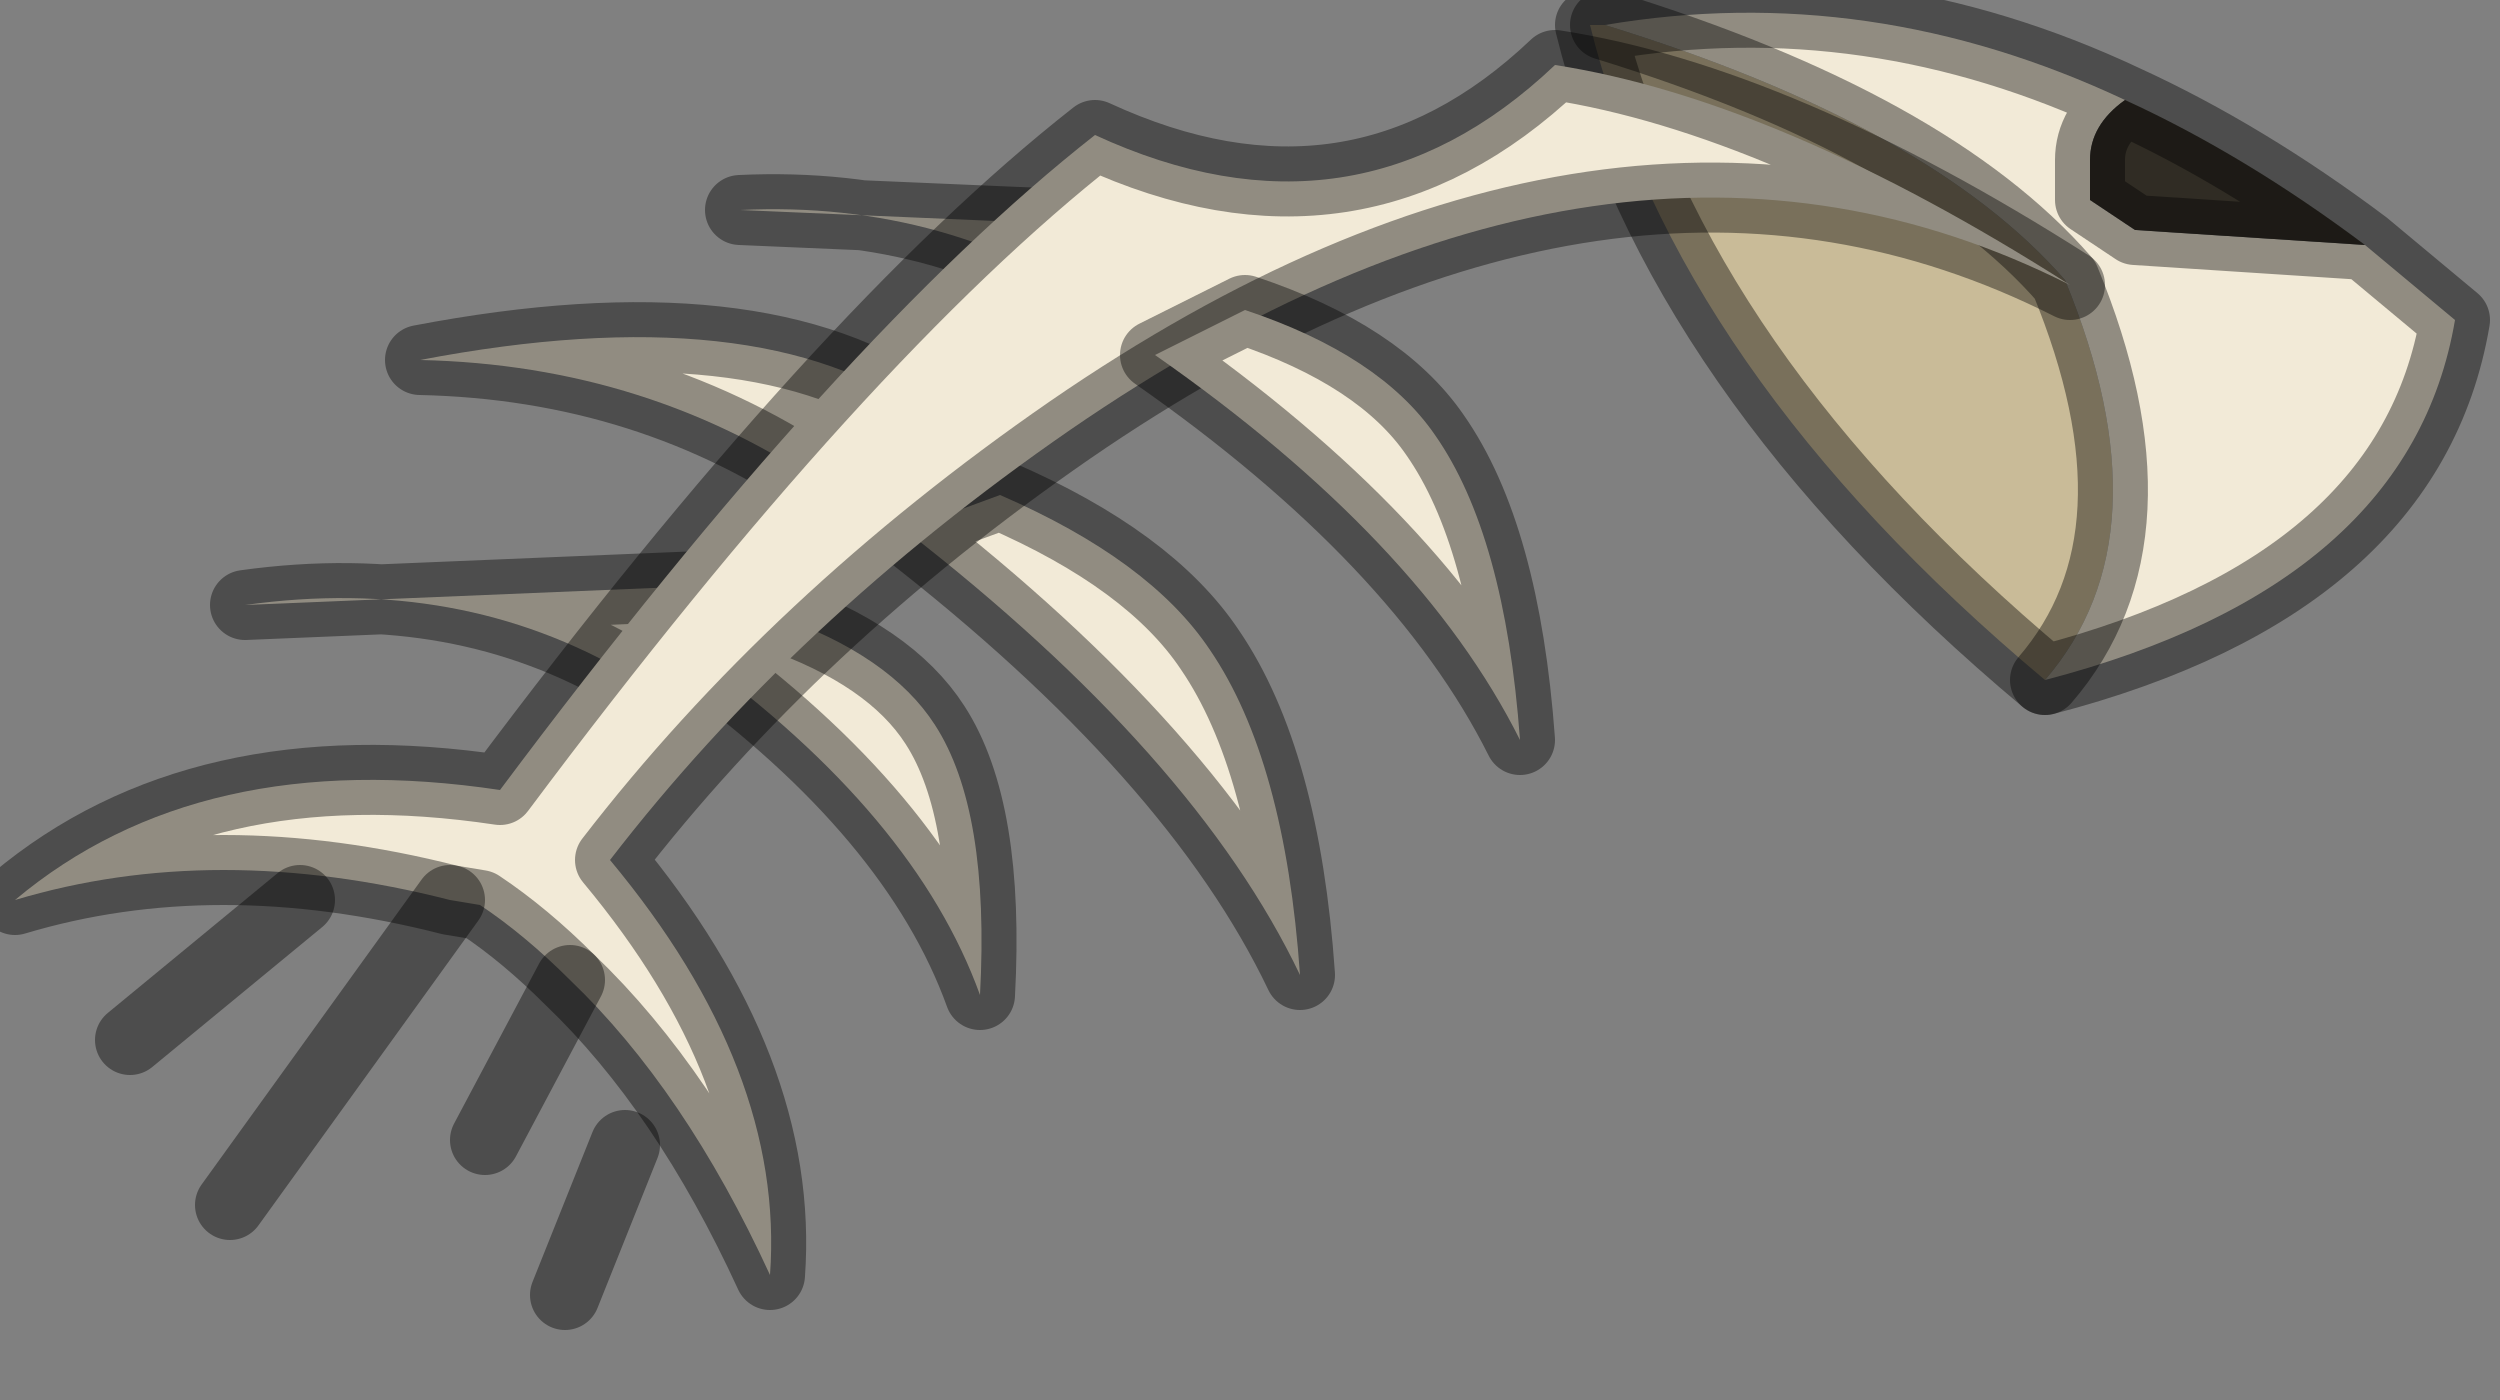 <?xml version="1.0" encoding="utf-8"?>
<svg version="1.1" id="Layer_1"
xmlns="http://www.w3.org/2000/svg"
xmlns:xlink="http://www.w3.org/1999/xlink"
width="25px" height="14px"
xml:space="preserve">
<rect width="100%" height="100%" fill="#808080" stroke="none"/>
<g id="PathID_3735" transform="matrix(1, 0, 0, 1, 6.35, -3.8)">
<path style="fill:#F2EAD7;fill-opacity:1" d="M4.9 7L4.8 6.95Q3.15 5.8 1.05 5.9L5.7 6.1L4.9 7" />
<path style="fill:none;stroke-width:0.7;stroke-linecap:round;stroke-linejoin:round;stroke-miterlimit:3;stroke:#000000;stroke-opacity:0.4" d="M5.7 6.1L1.05 5.9Q3.15 5.8 4.8 6.95L4.9 7L5.7 6.1z" />
</g>
<g id="PathID_3736" transform="matrix(1, 0, 0, 1, 6.35, -3.8)">
<path style="fill:#F2EAD7;fill-opacity:1" d="M2.05 8.8L1.95 8.7Q0.15 7.45 -2.15 7.4Q1.25 6.75 2.9 7.95L2.05 8.8" />
<path style="fill:none;stroke-width:0.7;stroke-linecap:round;stroke-linejoin:round;stroke-miterlimit:3;stroke:#000000;stroke-opacity:0.4" d="M2.9 7.95Q1.25 6.75 -2.15 7.4Q0.15 7.45 1.95 8.7L2.05 8.8L2.9 7.95z" />
</g>
<g id="PathID_3737" transform="matrix(1, 0, 0, 1, 6.35, -3.8)">
<path style="fill:#F2EAD7;fill-opacity:1" d="M0.05 10.65L-0.05 10.55Q-1.75 9.55 -3.9 9.85L0.9 9.65L0.05 10.65" />
<path style="fill:none;stroke-width:0.7;stroke-linecap:round;stroke-linejoin:round;stroke-miterlimit:3;stroke:#000000;stroke-opacity:0.4" d="M0.9 9.65L-3.9 9.85Q-1.75 9.55 -0.05 10.55L0.05 10.65L0.9 9.65z" />
</g>
<g id="PathID_3738" transform="matrix(1, 0, 0, 1, 6.35, -3.8)">
<path style="fill:#F2EAD7;fill-opacity:1" d="M3.65 8.75Q5.15 9.4 5.75 10.3Q6.5 11.4 6.65 13.55Q5.6 11.35 2.7 9.1L3.65 8.75" />
<path style="fill:none;stroke-width:0.7;stroke-linecap:round;stroke-linejoin:round;stroke-miterlimit:3;stroke:#000000;stroke-opacity:0.4" d="M2.7 9.1Q5.6 11.35 6.65 13.55Q6.5 11.4 5.75 10.3Q5.15 9.4 3.65 8.75L2.7 9.1z" />
</g>
<g id="PathID_3739" transform="matrix(1, 0, 0, 1, 6.35, -3.8)">
<path style="fill:#F2EAD7;fill-opacity:1" d="M1.4 9.95Q2.55 10.35 3 11.05Q3.55 11.9 3.45 13.75Q2.8 11.95 0.6 10.35L1.4 9.95" />
<path style="fill:none;stroke-width:0.7;stroke-linecap:round;stroke-linejoin:round;stroke-miterlimit:3;stroke:#000000;stroke-opacity:0.4" d="M0.6 10.35Q2.8 11.95 3.45 13.75Q3.55 11.9 3 11.05Q2.55 10.35 1.4 9.95L0.6 10.35z" />
</g>
<g id="PathID_3740" transform="matrix(1, 0, 0, 1, 6.35, -3.8)">
<path style="fill:#C9BB98;fill-opacity:1" d="M14.3 6.6Q15.35 9.15 14.1 10.6Q10.4 7.5 9.55 4.05L9.7 4.05Q12.95 5.05 14.3 6.6" />
<path style="fill:#F2EAD7;fill-opacity:1" d="M9.7 4.05Q12.35 3.6 14.9 4.8Q14.55 5.05 14.55 5.4L14.55 5.8L15 6.1L17.3 6.25L18.2 7Q17.75 9.65 14.1 10.6Q15.35 9.15 14.3 6.6Q12.95 5.05 9.7 4.05" />
<path style="fill:#302C24;fill-opacity:1" d="M15 6.1L14.55 5.8L14.55 5.4Q14.55 5.05 14.9 4.8Q16.1 5.35 17.3 6.25L15 6.1" />
<path style="fill:none;stroke-width:0.7;stroke-linecap:round;stroke-linejoin:round;stroke-miterlimit:3;stroke:#000000;stroke-opacity:0.4" d="M17.3 6.25Q16.1 5.35 14.9 4.8Q14.55 5.05 14.55 5.4L14.55 5.8L15 6.1L17.3 6.25L18.2 7Q17.75 9.65 14.1 10.6Q10.4 7.5 9.55 4.05L9.7 4.05Q12.35 3.6 14.9 4.8" />
<path style="fill:none;stroke-width:0.7;stroke-linecap:round;stroke-linejoin:round;stroke-miterlimit:3;stroke:#000000;stroke-opacity:0.4" d="M14.1 10.6Q15.35 9.15 14.3 6.6Q12.95 5.05 9.7 4.05" />
</g>
<g id="PathID_3741" transform="matrix(1, 0, 0, 1, 6.35, -3.8)">
<path style="fill:#F2EAD7;fill-opacity:1" d="M14.35 6.65Q9.8 4.35 4.35 8.1Q1.6 10 -0.25 12.4Q1.5 14.5 1.35 16.55Q0.5 14.7 -0.65 13.6Q-1.1 13.15 -1.55 12.85L-1.85 12.8Q-4.2 12.2 -6.2 12.8Q-4.35 11.25 -1.35 11.7Q2.05 7.15 4.6 5.15Q7.2 6.35 9.2 4.45Q11.45 4.8 14.35 6.65" />
<path style="fill:none;stroke-width:0.7;stroke-linecap:round;stroke-linejoin:round;stroke-miterlimit:3;stroke:#000000;stroke-opacity:0.4" d="M9.2 4.45Q7.2 6.35 4.6 5.15Q2.05 7.15 -1.35 11.7Q-4.35 11.25 -6.2 12.8Q-4.2 12.2 -1.85 12.8L-1.55 12.85Q-1.1 13.15 -0.65 13.6Q0.5 14.7 1.35 16.55Q1.5 14.5 -0.25 12.4Q1.6 10 4.35 8.1Q9.8 4.35 14.35 6.65Q11.45 4.8 9.2 4.45z" />
<path style="fill:none;stroke-width:0.7;stroke-linecap:round;stroke-linejoin:round;stroke-miterlimit:3;stroke:#000000;stroke-opacity:0.4" d="M-1.85 12.8L-4.05 15.85" />
<path style="fill:none;stroke-width:0.7;stroke-linecap:round;stroke-linejoin:round;stroke-miterlimit:3;stroke:#000000;stroke-opacity:0.4" d="M-3.35 12.8L-5.05 14.2" />
<path style="fill:none;stroke-width:0.7;stroke-linecap:round;stroke-linejoin:round;stroke-miterlimit:3;stroke:#000000;stroke-opacity:0.4" d="M-0.65 13.6L-1.5 15.2" />
<path style="fill:none;stroke-width:0.7;stroke-linecap:round;stroke-linejoin:round;stroke-miterlimit:3;stroke:#000000;stroke-opacity:0.4" d="M-0.1 15.25L-0.7 16.75" />
</g>
<g id="PathID_3742" transform="matrix(1, 0, 0, 1, 6.35, -3.8)">
<path style="fill:#F2EAD7;fill-opacity:1" d="M6.1 6.9Q7.45 7.35 8 8.15Q8.7 9.15 8.85 11.2Q7.85 9.2 5.2 7.35L6.1 6.9" />
<path style="fill:none;stroke-width:0.7;stroke-linecap:round;stroke-linejoin:round;stroke-miterlimit:3;stroke:#000000;stroke-opacity:0.4" d="M5.2 7.35Q7.85 9.2 8.85 11.2Q8.7 9.15 8 8.15Q7.45 7.35 6.1 6.9L5.2 7.35z" />
</g>
</svg>
